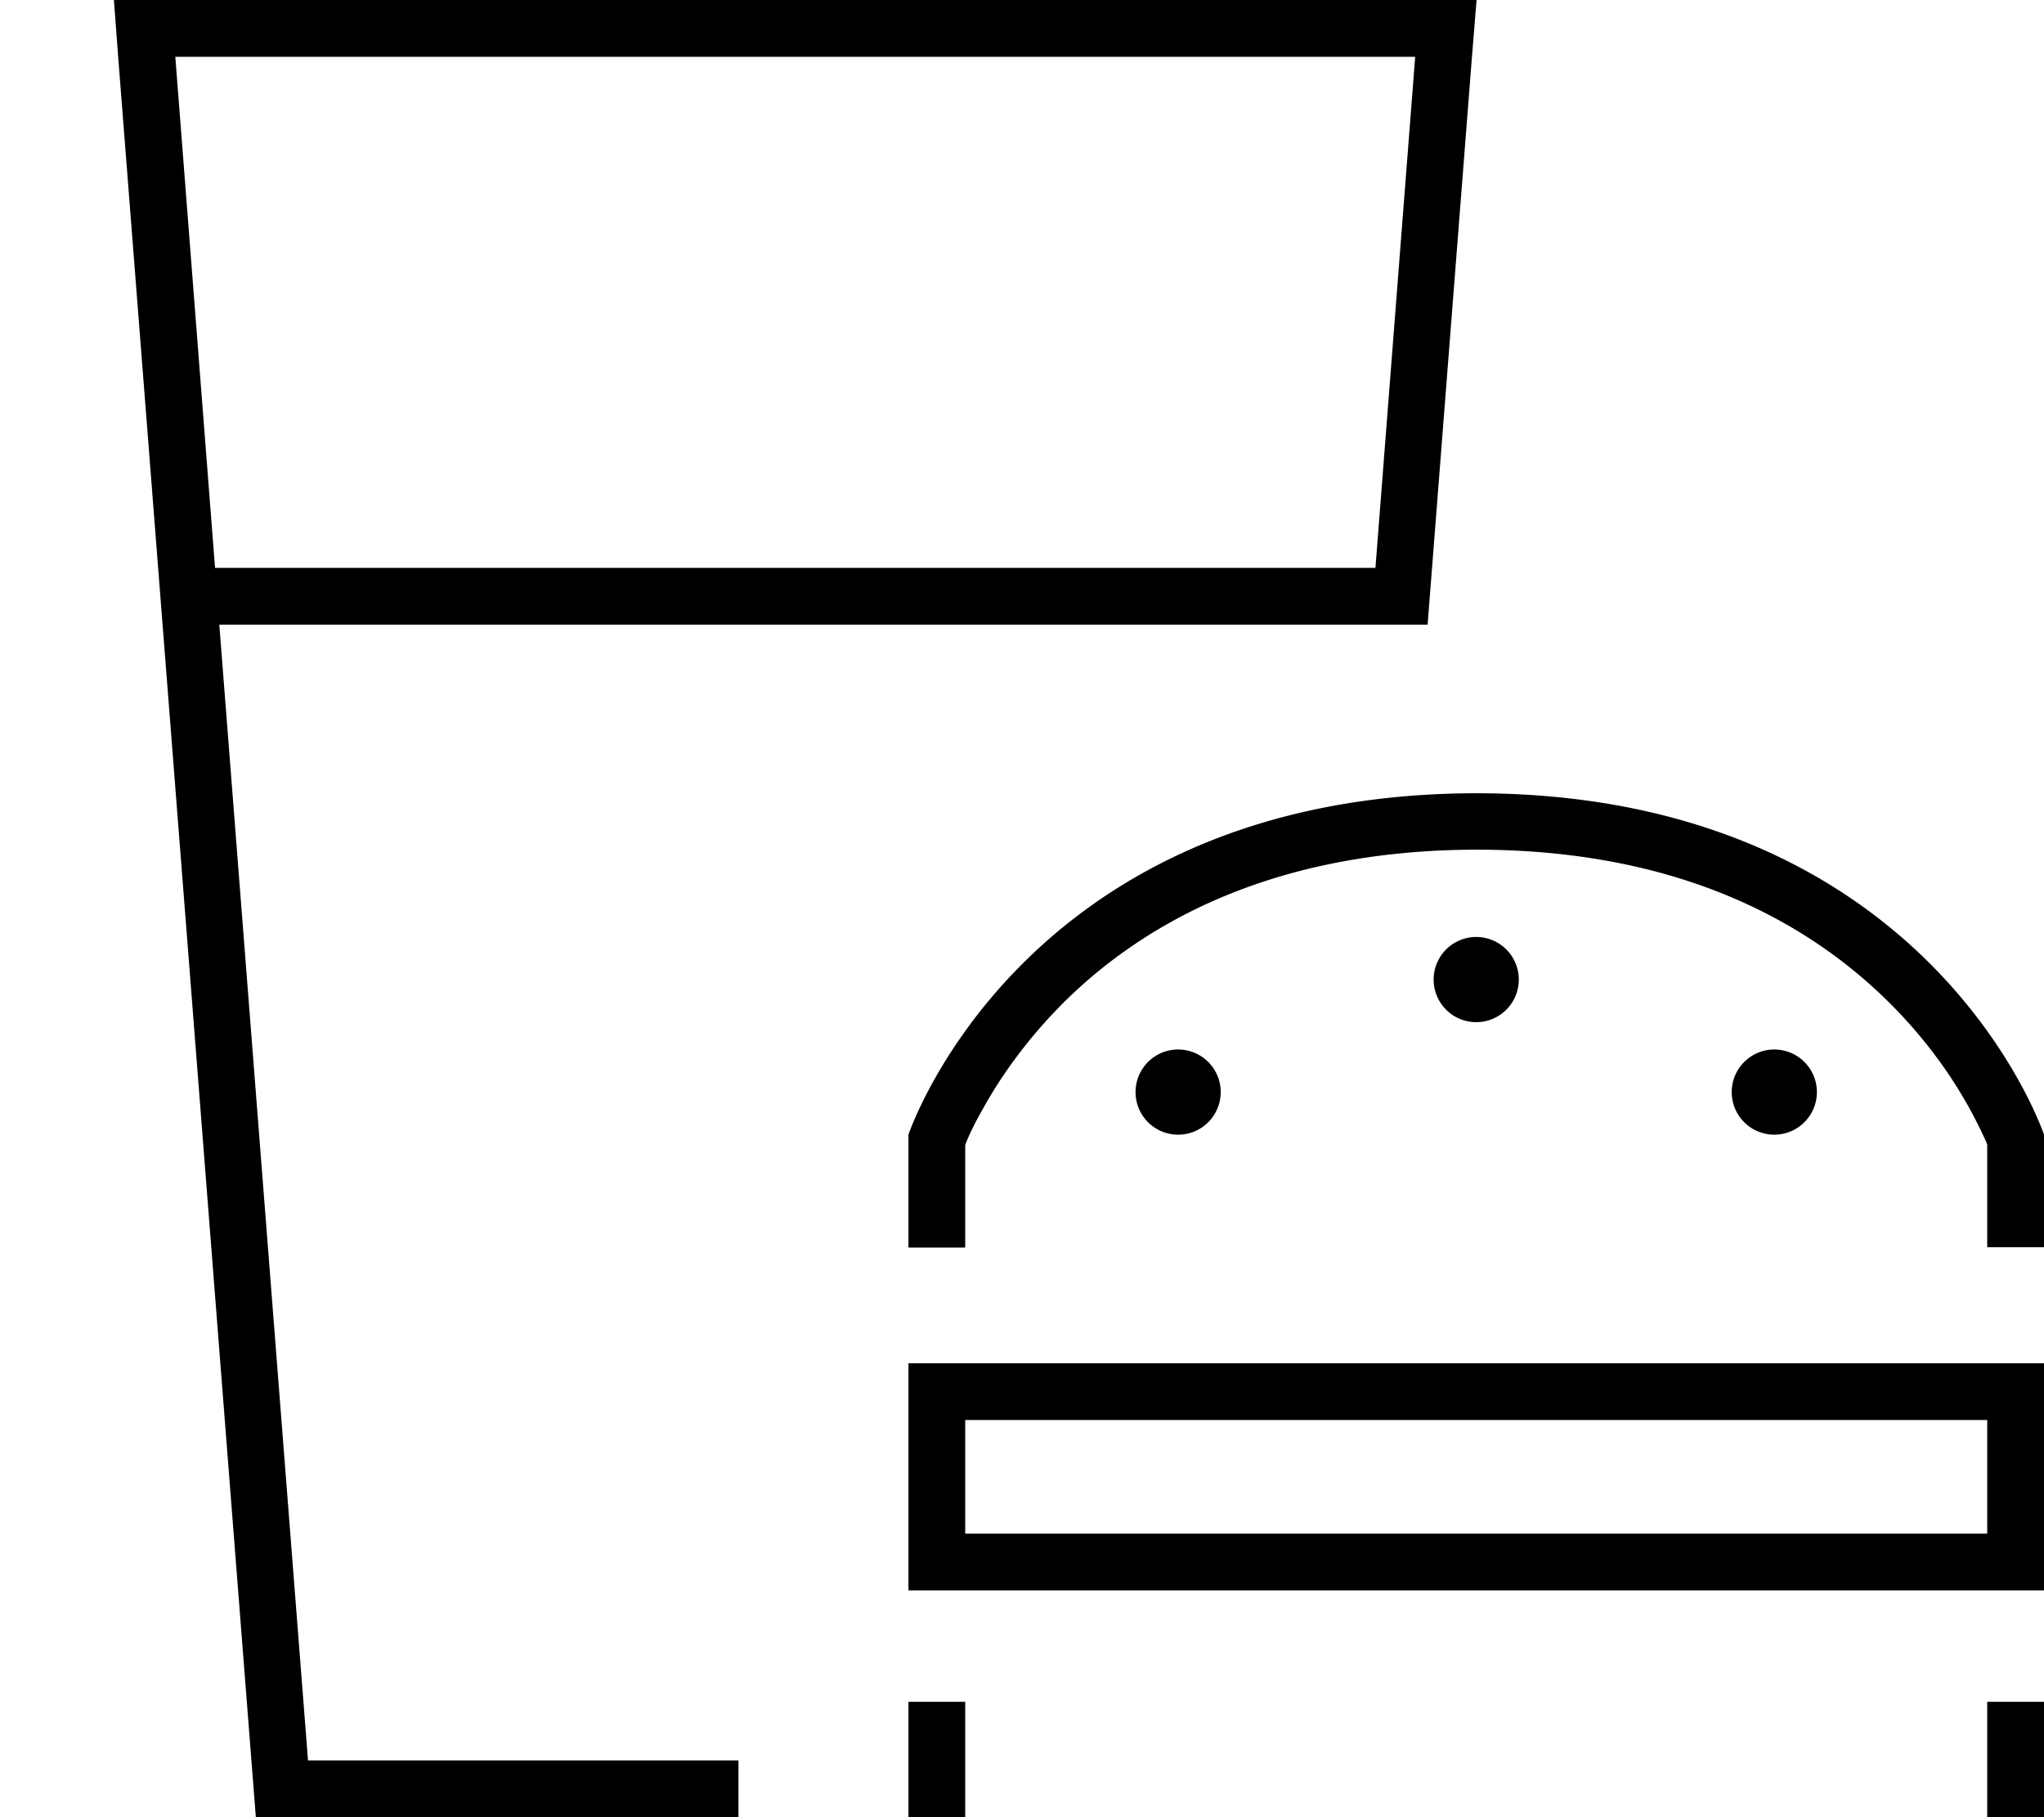 <svg fill="currentColor" xmlns="http://www.w3.org/2000/svg" viewBox="0 0 576 512"><!--! Font Awesome Pro 7.0.1 by @fontawesome - https://fontawesome.com License - https://fontawesome.com/license (Commercial License) Copyright 2025 Fonticons, Inc. --><path fill="currentColor" d="M86.8 496l-25-320 340.5 0 12.5-160 1.3-16-384 0 1.2 16 38.8 496 136 0 0-16-121.2 0zM387.5 160l-326.9 0-11.2-144 349.4 0-11.2 144zM576 319.7s-32-96.1-160-96.2c-128 .2-160 96.2-160 96.2l0 31.8 16 0 0-28.9 .3-.8c.9-2.2 2.4-5.4 4.7-9.4 4.4-8 11.6-18.7 22.3-29.5 21.2-21.2 57.2-43.4 116.7-43.5 59.5 0 95.5 22.2 116.7 43.4 10.8 10.8 17.9 21.5 22.3 29.5 2.2 4 3.7 7.2 4.7 9.4l.3 .8 0 28.9 16 0 0-31.8zM256 527.5l0 16 320 0 0-64-16 0 0 48-288 0 0-48-16 0 0 48zm16-95.4l0-32 288 0 0 32-288 0zm-16-48l0 64 320 0 0-64-320 0zm88-76.4a12 12 0 1 0 -24 0 12 12 0 1 0 24 0zM416 288a12 12 0 1 0 0-24 12 12 0 1 0 0 24zm96 19.7a12 12 0 1 0 -24 0 12 12 0 1 0 24 0z"/></svg>